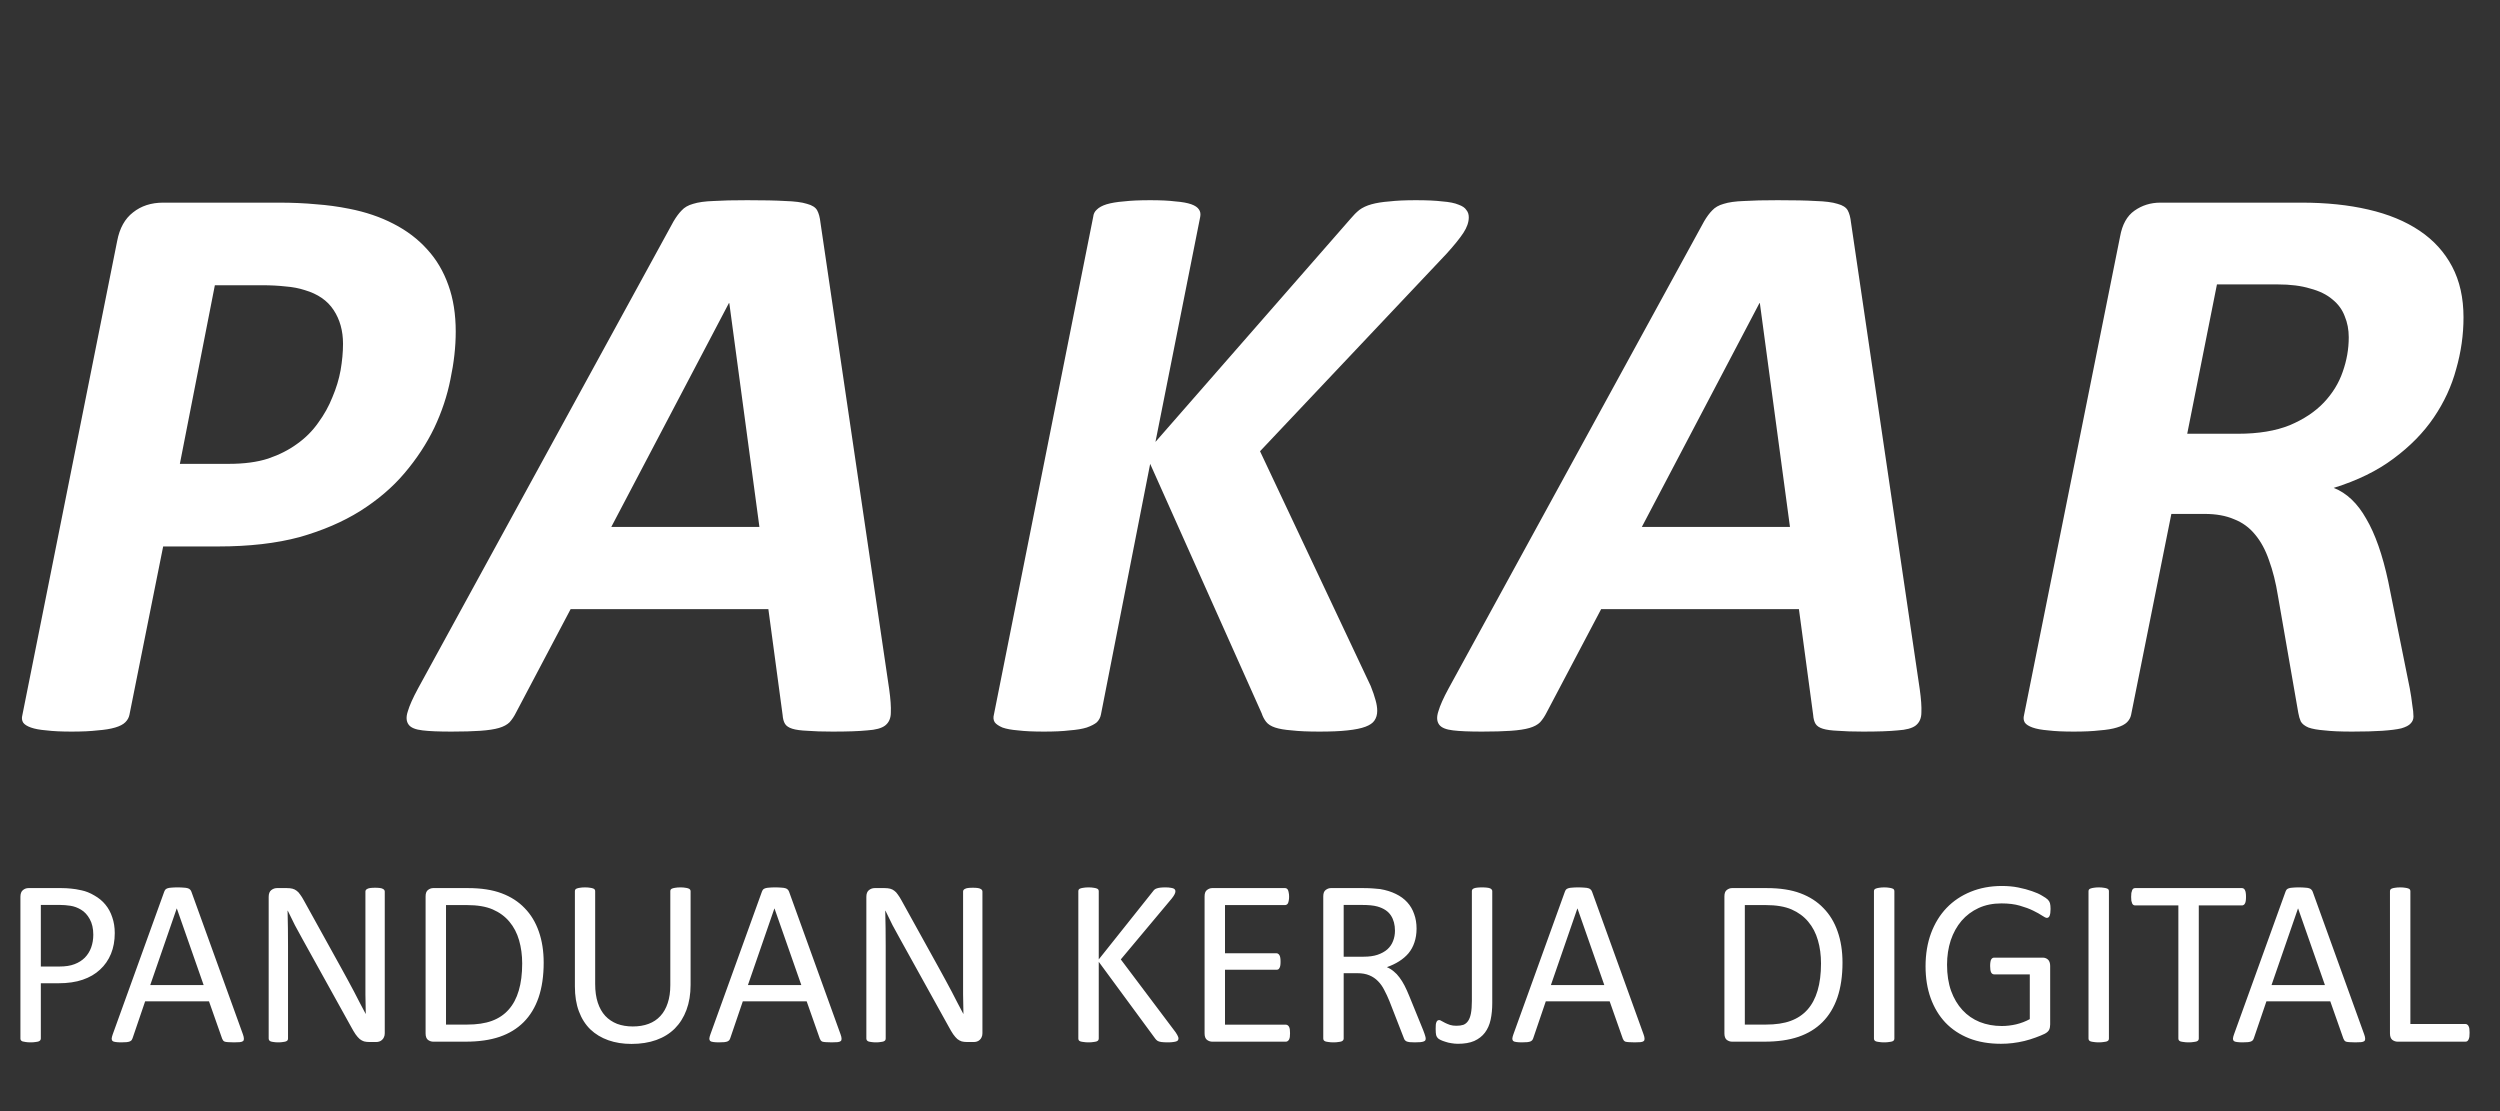 <svg width="72" height="32" viewBox="0 0 72 32" fill="none" xmlns="http://www.w3.org/2000/svg">
<rect x="0" y="0" width="72" height="32" fill="#333333" stroke="none"/>
<path d="M3.305 26.873C3.305 27.094 3.269 27.293 3.196 27.471C3.123 27.648 3.018 27.8 2.881 27.925C2.747 28.051 2.581 28.148 2.382 28.216C2.186 28.284 1.952 28.318 1.678 28.318H1.176V29.911C1.176 29.929 1.17 29.945 1.159 29.959C1.15 29.973 1.134 29.984 1.111 29.993C1.09 30 1.061 30.006 1.022 30.01C0.986 30.017 0.939 30.02 0.882 30.02C0.825 30.02 0.777 30.017 0.738 30.01C0.702 30.006 0.672 30 0.649 29.993C0.627 29.984 0.611 29.973 0.602 29.959C0.592 29.945 0.588 29.929 0.588 29.911V25.83C0.588 25.739 0.612 25.674 0.66 25.635C0.708 25.596 0.761 25.577 0.82 25.577H1.767C1.863 25.577 1.954 25.582 2.041 25.591C2.129 25.598 2.233 25.615 2.352 25.642C2.472 25.667 2.594 25.716 2.717 25.789C2.843 25.86 2.949 25.947 3.035 26.052C3.122 26.157 3.188 26.279 3.233 26.418C3.281 26.555 3.305 26.706 3.305 26.873ZM2.687 26.92C2.687 26.74 2.652 26.59 2.584 26.469C2.518 26.349 2.435 26.259 2.334 26.199C2.236 26.14 2.134 26.102 2.027 26.086C1.922 26.07 1.819 26.062 1.719 26.062H1.176V27.836H1.706C1.883 27.836 2.03 27.814 2.146 27.768C2.265 27.723 2.364 27.66 2.444 27.58C2.524 27.498 2.584 27.401 2.625 27.29C2.666 27.176 2.687 27.053 2.687 26.92ZM6.997 29.791C7.015 29.842 7.024 29.883 7.024 29.915C7.026 29.944 7.018 29.967 7 29.983C6.982 29.999 6.951 30.009 6.908 30.014C6.867 30.018 6.811 30.02 6.74 30.02C6.67 30.02 6.613 30.018 6.569 30.014C6.528 30.011 6.496 30.007 6.474 30C6.453 29.991 6.437 29.98 6.426 29.966C6.417 29.952 6.408 29.935 6.398 29.915L6.019 28.838H4.18L3.818 29.901C3.811 29.921 3.802 29.94 3.791 29.956C3.779 29.969 3.762 29.982 3.739 29.993C3.719 30.002 3.688 30.009 3.647 30.014C3.608 30.018 3.557 30.02 3.493 30.02C3.427 30.02 3.372 30.017 3.329 30.01C3.288 30.006 3.258 29.995 3.24 29.98C3.224 29.963 3.216 29.941 3.216 29.911C3.219 29.879 3.229 29.838 3.247 29.788L4.73 25.68C4.74 25.655 4.751 25.634 4.765 25.618C4.781 25.602 4.802 25.59 4.83 25.581C4.859 25.572 4.896 25.566 4.939 25.564C4.985 25.559 5.042 25.557 5.11 25.557C5.183 25.557 5.243 25.559 5.291 25.564C5.339 25.566 5.378 25.572 5.407 25.581C5.437 25.59 5.46 25.603 5.476 25.622C5.492 25.637 5.504 25.658 5.513 25.683L6.997 29.791ZM5.093 26.165H5.089L4.327 28.37H5.865L5.093 26.165ZM11.081 29.757C11.081 29.803 11.073 29.842 11.057 29.873C11.043 29.905 11.024 29.932 10.999 29.952C10.976 29.973 10.95 29.988 10.92 29.997C10.891 30.006 10.861 30.01 10.832 30.01H10.644C10.584 30.01 10.532 30.005 10.486 29.993C10.443 29.98 10.401 29.957 10.36 29.925C10.321 29.891 10.281 29.845 10.24 29.788C10.201 29.731 10.158 29.658 10.11 29.569L8.716 27.054C8.643 26.924 8.569 26.788 8.494 26.647C8.421 26.503 8.352 26.364 8.289 26.23H8.282C8.286 26.394 8.29 26.561 8.292 26.732C8.294 26.903 8.295 27.073 8.295 27.242V29.911C8.295 29.927 8.291 29.943 8.282 29.959C8.273 29.973 8.257 29.984 8.234 29.993C8.213 30 8.185 30.006 8.148 30.01C8.114 30.017 8.07 30.02 8.015 30.02C7.96 30.02 7.915 30.017 7.878 30.01C7.844 30.006 7.817 30 7.796 29.993C7.776 29.984 7.761 29.973 7.752 29.959C7.743 29.943 7.738 29.927 7.738 29.911V25.83C7.738 25.739 7.763 25.674 7.813 25.635C7.864 25.596 7.918 25.577 7.978 25.577H8.258C8.324 25.577 8.379 25.583 8.422 25.594C8.467 25.606 8.507 25.625 8.541 25.652C8.578 25.677 8.612 25.714 8.644 25.762C8.678 25.807 8.715 25.865 8.753 25.936L9.827 27.877C9.893 27.996 9.957 28.112 10.018 28.226C10.08 28.338 10.139 28.448 10.196 28.558C10.253 28.667 10.309 28.775 10.363 28.882C10.42 28.987 10.476 29.093 10.531 29.2H10.534C10.53 29.02 10.526 28.833 10.524 28.64C10.524 28.444 10.524 28.256 10.524 28.076V25.676C10.524 25.66 10.528 25.645 10.538 25.632C10.547 25.618 10.562 25.607 10.582 25.598C10.605 25.586 10.633 25.578 10.668 25.574C10.704 25.569 10.751 25.567 10.808 25.567C10.858 25.567 10.901 25.569 10.938 25.574C10.974 25.578 11.002 25.586 11.023 25.598C11.043 25.607 11.058 25.618 11.067 25.632C11.076 25.645 11.081 25.66 11.081 25.676V29.757ZM15.658 27.724C15.658 28.106 15.609 28.441 15.511 28.729C15.413 29.013 15.269 29.25 15.08 29.439C14.893 29.626 14.663 29.766 14.39 29.86C14.116 29.953 13.79 30 13.412 30H12.476C12.423 30 12.373 29.983 12.325 29.949C12.28 29.912 12.257 29.85 12.257 29.761V25.816C12.257 25.727 12.28 25.666 12.325 25.632C12.373 25.595 12.423 25.577 12.476 25.577H13.477C13.86 25.577 14.183 25.627 14.448 25.727C14.712 25.826 14.933 25.968 15.111 26.155C15.291 26.339 15.426 26.564 15.518 26.828C15.611 27.092 15.658 27.391 15.658 27.724ZM15.039 27.748C15.039 27.508 15.009 27.286 14.95 27.081C14.891 26.874 14.797 26.695 14.67 26.544C14.545 26.394 14.385 26.277 14.191 26.192C13.998 26.108 13.748 26.066 13.443 26.066H12.845V29.508H13.45C13.732 29.508 13.97 29.473 14.164 29.402C14.358 29.331 14.52 29.223 14.649 29.077C14.779 28.931 14.876 28.749 14.94 28.53C15.006 28.309 15.039 28.048 15.039 27.748ZM19.889 28.366C19.889 28.635 19.849 28.875 19.77 29.087C19.692 29.297 19.58 29.475 19.435 29.621C19.289 29.766 19.111 29.877 18.901 29.952C18.692 30.027 18.454 30.065 18.187 30.065C17.943 30.065 17.721 30.03 17.52 29.959C17.32 29.888 17.148 29.785 17.004 29.648C16.861 29.509 16.75 29.336 16.673 29.128C16.595 28.921 16.557 28.682 16.557 28.411V25.666C16.557 25.648 16.561 25.632 16.57 25.618C16.579 25.605 16.595 25.594 16.618 25.587C16.641 25.578 16.671 25.572 16.707 25.567C16.744 25.56 16.791 25.557 16.851 25.557C16.905 25.557 16.952 25.56 16.991 25.567C17.029 25.572 17.059 25.578 17.08 25.587C17.102 25.594 17.118 25.605 17.127 25.618C17.137 25.632 17.141 25.648 17.141 25.666V28.339C17.141 28.544 17.166 28.723 17.216 28.875C17.266 29.028 17.338 29.156 17.432 29.258C17.527 29.359 17.641 29.435 17.773 29.487C17.908 29.537 18.058 29.562 18.225 29.562C18.395 29.562 18.547 29.537 18.679 29.487C18.814 29.437 18.926 29.362 19.018 29.262C19.111 29.162 19.182 29.037 19.23 28.889C19.28 28.741 19.305 28.568 19.305 28.37V25.666C19.305 25.648 19.309 25.632 19.318 25.618C19.328 25.605 19.343 25.594 19.366 25.587C19.389 25.578 19.419 25.572 19.455 25.567C19.494 25.56 19.542 25.557 19.599 25.557C19.653 25.557 19.699 25.56 19.735 25.567C19.774 25.572 19.804 25.578 19.824 25.587C19.847 25.594 19.863 25.605 19.872 25.618C19.884 25.632 19.889 25.648 19.889 25.666V28.366ZM24.209 29.791C24.228 29.842 24.237 29.883 24.237 29.915C24.239 29.944 24.231 29.967 24.213 29.983C24.195 29.999 24.164 30.009 24.121 30.014C24.08 30.018 24.024 30.02 23.953 30.02C23.883 30.02 23.826 30.018 23.782 30.014C23.741 30.011 23.709 30.007 23.686 30C23.666 29.991 23.65 29.98 23.639 29.966C23.63 29.952 23.62 29.935 23.611 29.915L23.232 28.838H21.393L21.031 29.901C21.024 29.921 21.015 29.94 21.003 29.956C20.992 29.969 20.975 29.982 20.952 29.993C20.932 30.002 20.901 30.009 20.86 30.014C20.821 30.018 20.77 30.02 20.706 30.02C20.64 30.02 20.585 30.017 20.542 30.01C20.501 30.006 20.471 29.995 20.453 29.98C20.437 29.963 20.429 29.941 20.429 29.911C20.431 29.879 20.442 29.838 20.46 29.788L21.943 25.68C21.953 25.655 21.964 25.634 21.977 25.618C21.994 25.602 22.015 25.59 22.043 25.581C22.072 25.572 22.109 25.566 22.152 25.564C22.197 25.559 22.254 25.557 22.323 25.557C22.396 25.557 22.456 25.559 22.504 25.564C22.552 25.566 22.59 25.572 22.62 25.581C22.65 25.59 22.672 25.603 22.689 25.622C22.704 25.637 22.717 25.658 22.726 25.683L24.209 29.791ZM22.306 26.165H22.302L21.54 28.37H23.078L22.306 26.165ZM28.294 29.757C28.294 29.803 28.286 29.842 28.27 29.873C28.256 29.905 28.237 29.932 28.212 29.952C28.189 29.973 28.163 29.988 28.133 29.997C28.104 30.006 28.074 30.01 28.044 30.01H27.856C27.797 30.01 27.745 30.005 27.699 29.993C27.656 29.98 27.614 29.957 27.573 29.925C27.534 29.891 27.494 29.845 27.453 29.788C27.414 29.731 27.371 29.658 27.323 29.569L25.929 27.054C25.856 26.924 25.782 26.788 25.706 26.647C25.634 26.503 25.565 26.364 25.502 26.23H25.495C25.499 26.394 25.503 26.561 25.505 26.732C25.507 26.903 25.508 27.073 25.508 27.242V29.911C25.508 29.927 25.504 29.943 25.495 29.959C25.485 29.973 25.47 29.984 25.447 29.993C25.426 30 25.398 30.006 25.361 30.01C25.327 30.017 25.283 30.02 25.228 30.02C25.173 30.02 25.128 30.017 25.091 30.01C25.057 30.006 25.03 30 25.009 29.993C24.989 29.984 24.974 29.973 24.965 29.959C24.956 29.943 24.951 29.927 24.951 29.911V25.83C24.951 25.739 24.976 25.674 25.026 25.635C25.076 25.596 25.131 25.577 25.19 25.577H25.471C25.537 25.577 25.591 25.583 25.635 25.594C25.68 25.606 25.72 25.625 25.754 25.652C25.791 25.677 25.825 25.714 25.857 25.762C25.891 25.807 25.928 25.865 25.966 25.936L27.04 27.877C27.106 27.996 27.169 28.112 27.231 28.226C27.293 28.338 27.352 28.448 27.409 28.558C27.466 28.667 27.521 28.775 27.576 28.882C27.633 28.987 27.689 29.093 27.744 29.2H27.747C27.742 29.02 27.739 28.833 27.737 28.64C27.737 28.444 27.737 28.256 27.737 28.076V25.676C27.737 25.66 27.741 25.645 27.75 25.632C27.76 25.618 27.774 25.607 27.795 25.598C27.818 25.586 27.846 25.578 27.88 25.574C27.917 25.569 27.963 25.567 28.02 25.567C28.071 25.567 28.114 25.569 28.15 25.574C28.187 25.578 28.215 25.586 28.236 25.598C28.256 25.607 28.271 25.618 28.28 25.632C28.289 25.645 28.294 25.66 28.294 25.676V29.757ZM33.94 29.904C33.94 29.922 33.936 29.94 33.927 29.956C33.92 29.969 33.905 29.981 33.882 29.99C33.859 29.999 33.829 30.006 33.79 30.01C33.751 30.017 33.701 30.02 33.64 30.02C33.56 30.02 33.495 30.017 33.445 30.01C33.395 30.003 33.357 29.991 33.332 29.973C33.307 29.954 33.286 29.934 33.27 29.911L31.644 27.7V29.911C31.644 29.927 31.639 29.943 31.63 29.959C31.621 29.973 31.605 29.984 31.582 29.993C31.559 30 31.529 30.006 31.49 30.01C31.453 30.017 31.407 30.02 31.35 30.02C31.295 30.02 31.248 30.017 31.209 30.01C31.171 30.006 31.14 30 31.117 29.993C31.094 29.984 31.078 29.973 31.069 29.959C31.06 29.943 31.056 29.927 31.056 29.911V25.666C31.056 25.648 31.06 25.632 31.069 25.618C31.078 25.605 31.094 25.594 31.117 25.587C31.14 25.578 31.171 25.572 31.209 25.567C31.248 25.56 31.295 25.557 31.35 25.557C31.407 25.557 31.453 25.56 31.49 25.567C31.529 25.572 31.559 25.578 31.582 25.587C31.605 25.594 31.621 25.605 31.63 25.618C31.639 25.632 31.644 25.648 31.644 25.666V27.631L33.209 25.666C33.223 25.645 33.239 25.628 33.257 25.615C33.275 25.601 33.297 25.591 33.322 25.584C33.349 25.575 33.381 25.568 33.417 25.564C33.456 25.559 33.505 25.557 33.565 25.557C33.624 25.557 33.672 25.56 33.708 25.567C33.745 25.572 33.773 25.578 33.794 25.587C33.816 25.596 33.831 25.608 33.838 25.622C33.847 25.635 33.852 25.65 33.852 25.666C33.852 25.696 33.844 25.725 33.828 25.755C33.814 25.785 33.787 25.826 33.746 25.878L32.279 27.631L33.858 29.73C33.897 29.789 33.92 29.83 33.927 29.853C33.936 29.873 33.94 29.891 33.94 29.904ZM37.153 29.757C37.153 29.798 37.151 29.835 37.147 29.867C37.142 29.896 37.134 29.921 37.123 29.942C37.111 29.962 37.097 29.977 37.081 29.986C37.068 29.995 37.052 30 37.034 30H34.911C34.859 30 34.809 29.983 34.761 29.949C34.715 29.912 34.692 29.85 34.692 29.761V25.816C34.692 25.727 34.715 25.666 34.761 25.632C34.809 25.595 34.859 25.577 34.911 25.577H37.01C37.028 25.577 37.044 25.582 37.058 25.591C37.074 25.6 37.086 25.615 37.095 25.635C37.104 25.656 37.111 25.682 37.116 25.714C37.123 25.744 37.126 25.781 37.126 25.827C37.126 25.868 37.123 25.904 37.116 25.936C37.111 25.966 37.104 25.991 37.095 26.011C37.086 26.029 37.074 26.043 37.058 26.052C37.044 26.061 37.028 26.066 37.01 26.066H35.28V27.454H36.764C36.782 27.454 36.798 27.459 36.812 27.471C36.828 27.48 36.84 27.494 36.849 27.512C36.861 27.53 36.868 27.555 36.873 27.587C36.878 27.619 36.88 27.656 36.88 27.7C36.88 27.741 36.878 27.776 36.873 27.806C36.868 27.835 36.861 27.859 36.849 27.877C36.84 27.896 36.828 27.909 36.812 27.919C36.798 27.925 36.782 27.929 36.764 27.929H35.28V29.511H37.034C37.052 29.511 37.068 29.516 37.081 29.525C37.097 29.534 37.111 29.549 37.123 29.569C37.134 29.588 37.142 29.613 37.147 29.645C37.151 29.674 37.153 29.712 37.153 29.757ZM41.06 29.911C41.06 29.929 41.057 29.945 41.05 29.959C41.043 29.973 41.028 29.984 41.005 29.993C40.983 30.002 40.951 30.009 40.91 30.014C40.869 30.018 40.814 30.02 40.746 30.02C40.686 30.02 40.637 30.018 40.599 30.014C40.562 30.009 40.533 30.002 40.51 29.993C40.487 29.982 40.469 29.967 40.455 29.949C40.444 29.93 40.433 29.908 40.424 29.88L40.018 28.838C39.97 28.719 39.92 28.611 39.867 28.513C39.817 28.413 39.757 28.328 39.686 28.257C39.615 28.184 39.532 28.128 39.437 28.089C39.341 28.048 39.226 28.028 39.091 28.028H38.698V29.911C38.698 29.929 38.693 29.945 38.681 29.959C38.672 29.973 38.656 29.984 38.633 29.993C38.613 30 38.583 30.006 38.544 30.01C38.508 30.017 38.461 30.02 38.404 30.02C38.347 30.02 38.3 30.017 38.261 30.01C38.224 30.006 38.195 30 38.172 29.993C38.149 29.984 38.133 29.973 38.124 29.959C38.115 29.945 38.11 29.929 38.11 29.911V25.816C38.11 25.727 38.133 25.666 38.179 25.632C38.227 25.595 38.277 25.577 38.329 25.577H39.269C39.381 25.577 39.473 25.581 39.546 25.587C39.621 25.592 39.688 25.598 39.748 25.605C39.919 25.634 40.069 25.681 40.199 25.745C40.331 25.808 40.441 25.889 40.53 25.987C40.619 26.085 40.685 26.198 40.728 26.326C40.774 26.451 40.797 26.59 40.797 26.743C40.797 26.891 40.776 27.024 40.735 27.143C40.697 27.259 40.64 27.363 40.565 27.454C40.489 27.543 40.399 27.62 40.294 27.686C40.19 27.752 40.072 27.808 39.942 27.854C40.015 27.885 40.081 27.926 40.141 27.977C40.2 28.024 40.255 28.082 40.305 28.151C40.357 28.219 40.406 28.298 40.452 28.387C40.497 28.476 40.543 28.576 40.588 28.688L40.985 29.662C41.017 29.744 41.037 29.802 41.046 29.836C41.056 29.868 41.06 29.893 41.06 29.911ZM40.175 26.804C40.175 26.631 40.136 26.485 40.059 26.367C39.981 26.246 39.851 26.159 39.669 26.107C39.612 26.091 39.547 26.08 39.474 26.073C39.404 26.066 39.31 26.062 39.194 26.062H38.698V27.553H39.273C39.427 27.553 39.561 27.535 39.672 27.498C39.786 27.459 39.881 27.407 39.956 27.341C40.031 27.273 40.086 27.193 40.12 27.102C40.157 27.01 40.175 26.911 40.175 26.804ZM42.977 28.886C42.977 29.061 42.962 29.222 42.93 29.368C42.898 29.514 42.843 29.638 42.766 29.74C42.688 29.843 42.586 29.922 42.458 29.98C42.333 30.034 42.177 30.061 41.99 30.061C41.926 30.061 41.862 30.056 41.798 30.044C41.737 30.035 41.68 30.022 41.627 30.003C41.575 29.988 41.529 29.97 41.491 29.952C41.452 29.932 41.426 29.915 41.412 29.901C41.401 29.887 41.391 29.873 41.381 29.86C41.374 29.846 41.368 29.83 41.361 29.812C41.356 29.791 41.353 29.768 41.351 29.74C41.348 29.711 41.347 29.675 41.347 29.634C41.347 29.584 41.348 29.543 41.351 29.511C41.355 29.477 41.362 29.451 41.371 29.433C41.38 29.412 41.391 29.398 41.402 29.392C41.416 29.383 41.431 29.378 41.45 29.378C41.468 29.378 41.491 29.387 41.518 29.405C41.548 29.421 41.582 29.439 41.621 29.46C41.662 29.48 41.708 29.5 41.761 29.518C41.813 29.534 41.875 29.542 41.945 29.542C42.023 29.542 42.089 29.533 42.144 29.515C42.198 29.494 42.244 29.458 42.28 29.405C42.317 29.353 42.344 29.281 42.362 29.19C42.38 29.096 42.39 28.976 42.39 28.828V25.663C42.39 25.647 42.394 25.632 42.403 25.618C42.412 25.605 42.428 25.593 42.451 25.584C42.474 25.575 42.504 25.568 42.54 25.564C42.579 25.559 42.627 25.557 42.684 25.557C42.738 25.557 42.785 25.559 42.824 25.564C42.862 25.568 42.892 25.575 42.913 25.584C42.935 25.593 42.951 25.605 42.96 25.618C42.972 25.632 42.977 25.647 42.977 25.663V28.886ZM47.335 29.791C47.354 29.842 47.363 29.883 47.363 29.915C47.365 29.944 47.357 29.967 47.339 29.983C47.321 29.999 47.29 30.009 47.247 30.014C47.206 30.018 47.15 30.02 47.079 30.02C47.008 30.02 46.952 30.018 46.908 30.014C46.867 30.011 46.835 30.007 46.812 30C46.792 29.991 46.776 29.98 46.765 29.966C46.755 29.952 46.746 29.935 46.737 29.915L46.358 28.838H44.519L44.157 29.901C44.15 29.921 44.141 29.94 44.129 29.956C44.118 29.969 44.101 29.982 44.078 29.993C44.058 30.002 44.027 30.009 43.986 30.014C43.947 30.018 43.896 30.02 43.832 30.02C43.766 30.02 43.711 30.017 43.668 30.01C43.627 30.006 43.597 29.995 43.579 29.98C43.563 29.963 43.555 29.941 43.555 29.911C43.557 29.879 43.568 29.838 43.586 29.788L45.069 25.68C45.078 25.655 45.09 25.634 45.103 25.618C45.12 25.602 45.141 25.59 45.169 25.581C45.198 25.572 45.234 25.566 45.278 25.564C45.323 25.559 45.38 25.557 45.449 25.557C45.522 25.557 45.582 25.559 45.63 25.564C45.678 25.566 45.717 25.572 45.746 25.581C45.776 25.59 45.798 25.603 45.815 25.622C45.83 25.637 45.843 25.658 45.852 25.683L47.335 29.791ZM45.432 26.165H45.428L44.666 28.37H46.204L45.432 26.165ZM53.064 27.724C53.064 28.106 53.015 28.441 52.917 28.729C52.819 29.013 52.675 29.25 52.486 29.439C52.3 29.626 52.069 29.766 51.796 29.86C51.523 29.953 51.197 30 50.818 30H49.882C49.829 30 49.779 29.983 49.731 29.949C49.686 29.912 49.663 29.85 49.663 29.761V25.816C49.663 25.727 49.686 25.666 49.731 25.632C49.779 25.595 49.829 25.577 49.882 25.577H50.883C51.266 25.577 51.59 25.627 51.854 25.727C52.118 25.826 52.339 25.968 52.517 26.155C52.697 26.339 52.833 26.564 52.924 26.828C53.017 27.092 53.064 27.391 53.064 27.724ZM52.445 27.748C52.445 27.508 52.416 27.286 52.356 27.081C52.297 26.874 52.204 26.695 52.076 26.544C51.951 26.394 51.791 26.277 51.598 26.192C51.404 26.108 51.154 26.066 50.849 26.066H50.251V29.508H50.856C51.139 29.508 51.377 29.473 51.57 29.402C51.764 29.331 51.926 29.223 52.056 29.077C52.185 28.931 52.282 28.749 52.346 28.53C52.412 28.309 52.445 28.048 52.445 27.748ZM54.558 29.911C54.558 29.929 54.553 29.945 54.544 29.959C54.535 29.973 54.519 29.984 54.496 29.993C54.473 30 54.443 30.006 54.404 30.01C54.367 30.017 54.321 30.02 54.264 30.02C54.209 30.02 54.162 30.017 54.123 30.01C54.085 30.006 54.054 30 54.031 29.993C54.008 29.984 53.992 29.973 53.983 29.959C53.974 29.945 53.97 29.929 53.97 29.911V25.666C53.97 25.648 53.974 25.632 53.983 25.618C53.995 25.605 54.012 25.594 54.035 25.587C54.06 25.578 54.09 25.572 54.127 25.567C54.166 25.56 54.211 25.557 54.264 25.557C54.321 25.557 54.367 25.56 54.404 25.567C54.443 25.572 54.473 25.578 54.496 25.587C54.519 25.594 54.535 25.605 54.544 25.618C54.553 25.632 54.558 25.648 54.558 25.666V29.911ZM59.056 26.179C59.056 26.222 59.053 26.261 59.049 26.295C59.044 26.327 59.037 26.354 59.028 26.377C59.019 26.398 59.008 26.412 58.994 26.421C58.98 26.43 58.966 26.435 58.95 26.435C58.922 26.435 58.877 26.413 58.813 26.37C58.749 26.327 58.664 26.279 58.557 26.227C58.45 26.174 58.321 26.126 58.17 26.083C58.022 26.04 57.846 26.018 57.641 26.018C57.397 26.018 57.178 26.062 56.984 26.151C56.791 26.24 56.627 26.363 56.492 26.52C56.358 26.678 56.254 26.865 56.181 27.081C56.111 27.297 56.075 27.532 56.075 27.785C56.075 28.068 56.114 28.318 56.191 28.537C56.271 28.756 56.38 28.94 56.52 29.091C56.658 29.241 56.824 29.355 57.015 29.433C57.209 29.51 57.421 29.549 57.651 29.549C57.788 29.549 57.925 29.533 58.065 29.501C58.206 29.467 58.337 29.417 58.458 29.351V28.062H57.432C57.393 28.062 57.364 28.043 57.343 28.004C57.325 27.965 57.316 27.905 57.316 27.823C57.316 27.779 57.318 27.743 57.323 27.713C57.327 27.681 57.334 27.656 57.343 27.638C57.355 27.618 57.367 27.603 57.381 27.594C57.395 27.585 57.412 27.58 57.432 27.58H58.837C58.862 27.58 58.887 27.585 58.912 27.594C58.937 27.603 58.96 27.616 58.98 27.635C59.001 27.653 59.017 27.678 59.028 27.71C59.04 27.742 59.045 27.778 59.045 27.819V29.504C59.045 29.564 59.035 29.615 59.015 29.658C58.994 29.701 58.951 29.74 58.885 29.774C58.819 29.806 58.733 29.842 58.628 29.88C58.524 29.919 58.415 29.952 58.304 29.98C58.192 30.007 58.079 30.027 57.965 30.041C57.851 30.055 57.739 30.061 57.627 30.061C57.285 30.061 56.98 30.009 56.711 29.904C56.442 29.797 56.214 29.646 56.027 29.45C55.843 29.254 55.702 29.019 55.603 28.746C55.505 28.472 55.456 28.167 55.456 27.83C55.456 27.479 55.509 27.161 55.614 26.876C55.721 26.591 55.87 26.349 56.062 26.148C56.255 25.947 56.486 25.793 56.755 25.683C57.026 25.572 57.326 25.516 57.654 25.516C57.823 25.516 57.981 25.53 58.129 25.56C58.278 25.59 58.408 25.625 58.523 25.666C58.639 25.705 58.736 25.748 58.813 25.796C58.893 25.841 58.947 25.879 58.977 25.909C59.007 25.938 59.027 25.973 59.039 26.011C59.05 26.05 59.056 26.106 59.056 26.179ZM60.737 29.911C60.737 29.929 60.733 29.945 60.724 29.959C60.715 29.973 60.699 29.984 60.676 29.993C60.653 30 60.622 30.006 60.584 30.01C60.547 30.017 60.5 30.02 60.443 30.02C60.389 30.02 60.342 30.017 60.303 30.01C60.264 30.006 60.234 30 60.211 29.993C60.188 29.984 60.172 29.973 60.163 29.959C60.154 29.945 60.149 29.929 60.149 29.911V25.666C60.149 25.648 60.154 25.632 60.163 25.618C60.175 25.605 60.192 25.594 60.214 25.587C60.239 25.578 60.27 25.572 60.307 25.567C60.345 25.56 60.391 25.557 60.443 25.557C60.5 25.557 60.547 25.56 60.584 25.567C60.622 25.572 60.653 25.578 60.676 25.587C60.699 25.594 60.715 25.605 60.724 25.618C60.733 25.632 60.737 25.648 60.737 25.666V29.911ZM64.685 25.83C64.685 25.873 64.683 25.911 64.678 25.943C64.674 25.975 64.666 26.001 64.654 26.021C64.645 26.04 64.633 26.053 64.617 26.062C64.603 26.072 64.587 26.076 64.569 26.076H63.325V29.911C63.325 29.929 63.32 29.945 63.311 29.959C63.302 29.973 63.286 29.984 63.263 29.993C63.24 30 63.21 30.006 63.171 30.01C63.134 30.017 63.088 30.02 63.031 30.02C62.976 30.02 62.929 30.017 62.891 30.01C62.852 30.006 62.821 30 62.798 29.993C62.776 29.984 62.76 29.973 62.751 29.959C62.741 29.945 62.737 29.929 62.737 29.911V26.076H61.493C61.474 26.076 61.457 26.072 61.441 26.062C61.428 26.053 61.416 26.04 61.407 26.021C61.398 26.001 61.39 25.975 61.383 25.943C61.379 25.911 61.377 25.873 61.377 25.83C61.377 25.787 61.379 25.749 61.383 25.717C61.39 25.683 61.398 25.656 61.407 25.635C61.416 25.615 61.428 25.6 61.441 25.591C61.457 25.582 61.474 25.577 61.493 25.577H64.569C64.587 25.577 64.603 25.582 64.617 25.591C64.633 25.6 64.645 25.615 64.654 25.635C64.666 25.656 64.674 25.683 64.678 25.717C64.683 25.749 64.685 25.787 64.685 25.83ZM68.089 29.791C68.108 29.842 68.117 29.883 68.117 29.915C68.119 29.944 68.111 29.967 68.093 29.983C68.075 29.999 68.044 30.009 68.001 30.014C67.96 30.018 67.904 30.02 67.833 30.02C67.762 30.02 67.705 30.018 67.662 30.014C67.621 30.011 67.589 30.007 67.566 30C67.546 29.991 67.53 29.98 67.519 29.966C67.509 29.952 67.5 29.935 67.491 29.915L67.112 28.838H65.273L64.911 29.901C64.904 29.921 64.895 29.94 64.883 29.956C64.872 29.969 64.855 29.982 64.832 29.993C64.811 30.002 64.781 30.009 64.74 30.014C64.701 30.018 64.65 30.02 64.586 30.02C64.52 30.02 64.465 30.017 64.422 30.01C64.381 30.006 64.351 29.995 64.333 29.98C64.317 29.963 64.309 29.941 64.309 29.911C64.311 29.879 64.322 29.838 64.34 29.788L65.823 25.68C65.832 25.655 65.844 25.634 65.857 25.618C65.873 25.602 65.895 25.59 65.922 25.581C65.952 25.572 65.988 25.566 66.032 25.564C66.077 25.559 66.134 25.557 66.203 25.557C66.276 25.557 66.336 25.559 66.384 25.564C66.432 25.566 66.47 25.572 66.5 25.581C66.53 25.59 66.552 25.603 66.568 25.622C66.584 25.637 66.597 25.658 66.606 25.683L68.089 29.791ZM66.186 26.165H66.182L65.42 28.37H66.958L66.186 26.165ZM71.124 29.744C71.124 29.789 71.122 29.828 71.118 29.86C71.113 29.89 71.105 29.916 71.094 29.939C71.085 29.959 71.072 29.975 71.056 29.986C71.043 29.995 71.025 30 71.005 30H69.05C68.997 30 68.947 29.983 68.899 29.949C68.854 29.912 68.831 29.85 68.831 29.761V25.666C68.831 25.648 68.836 25.632 68.845 25.618C68.854 25.605 68.87 25.594 68.893 25.587C68.915 25.578 68.946 25.572 68.985 25.567C69.024 25.56 69.07 25.557 69.125 25.557C69.182 25.557 69.229 25.56 69.265 25.567C69.304 25.572 69.335 25.578 69.357 25.587C69.38 25.594 69.396 25.605 69.405 25.618C69.414 25.632 69.419 25.648 69.419 25.666V29.491H71.005C71.025 29.491 71.043 29.496 71.056 29.508C71.072 29.517 71.085 29.532 71.094 29.552C71.105 29.57 71.113 29.596 71.118 29.627C71.122 29.659 71.124 29.698 71.124 29.744Z" fill="white"/>
<path d="M13.125 9.551C13.125 9.988 13.074 10.445 12.973 10.922C12.879 11.398 12.723 11.867 12.504 12.328C12.285 12.781 12 13.215 11.648 13.629C11.305 14.035 10.879 14.398 10.371 14.719C9.871 15.031 9.289 15.281 8.625 15.469C7.961 15.648 7.18 15.738 6.281 15.738H4.699L3.727 20.59C3.711 20.668 3.672 20.738 3.609 20.801C3.547 20.863 3.449 20.914 3.316 20.953C3.184 20.992 3.016 21.02 2.812 21.035C2.609 21.059 2.359 21.07 2.062 21.07C1.773 21.07 1.531 21.059 1.336 21.035C1.148 21.02 1 20.992 0.891 20.953C0.781 20.914 0.707 20.867 0.668 20.812C0.629 20.75 0.621 20.676 0.645 20.59L3.375 6.938C3.445 6.57 3.598 6.297 3.832 6.117C4.066 5.93 4.355 5.836 4.699 5.836H8.016C8.422 5.836 8.785 5.852 9.105 5.883C9.426 5.906 9.742 5.949 10.055 6.012C10.531 6.105 10.957 6.25 11.332 6.445C11.715 6.641 12.039 6.887 12.305 7.184C12.57 7.473 12.773 7.816 12.914 8.215C13.055 8.605 13.125 9.051 13.125 9.551ZM9.879 9.902C9.879 9.527 9.789 9.203 9.609 8.93C9.43 8.656 9.152 8.465 8.777 8.355C8.613 8.301 8.43 8.266 8.227 8.25C8.023 8.227 7.797 8.215 7.547 8.215H6.188L5.18 13.359H6.586C7.031 13.359 7.41 13.309 7.723 13.207C8.043 13.098 8.32 12.957 8.555 12.785C8.797 12.613 9 12.41 9.164 12.176C9.336 11.941 9.473 11.695 9.574 11.438C9.684 11.18 9.762 10.922 9.809 10.664C9.855 10.398 9.879 10.145 9.879 9.902ZM25.609 19.852C25.648 20.133 25.664 20.355 25.656 20.52C25.656 20.684 25.602 20.809 25.492 20.895C25.391 20.973 25.219 21.02 24.977 21.035C24.734 21.059 24.402 21.07 23.98 21.07C23.684 21.07 23.441 21.062 23.254 21.047C23.066 21.039 22.922 21.02 22.82 20.988C22.719 20.957 22.648 20.91 22.609 20.848C22.57 20.785 22.547 20.699 22.539 20.59L22.129 17.543H16.434L14.863 20.52C14.809 20.629 14.746 20.723 14.676 20.801C14.605 20.871 14.504 20.926 14.371 20.965C14.238 21.004 14.059 21.031 13.832 21.047C13.613 21.062 13.336 21.07 13 21.07C12.641 21.07 12.363 21.059 12.168 21.035C11.965 21.012 11.832 20.957 11.77 20.871C11.699 20.777 11.691 20.648 11.746 20.484C11.793 20.32 11.891 20.102 12.039 19.828L19.398 6.375C19.477 6.242 19.555 6.137 19.633 6.059C19.711 5.973 19.82 5.91 19.961 5.871C20.109 5.824 20.305 5.797 20.547 5.789C20.797 5.773 21.121 5.766 21.52 5.766C21.98 5.766 22.344 5.773 22.609 5.789C22.883 5.797 23.094 5.824 23.242 5.871C23.391 5.91 23.488 5.973 23.535 6.059C23.582 6.145 23.613 6.262 23.629 6.41L25.609 19.852ZM21.004 8.73H20.992L17.605 15.176H21.871L21.004 8.73ZM42.301 6.258C42.301 6.398 42.25 6.547 42.148 6.703C42.047 6.859 41.883 7.062 41.656 7.312L36.289 12.996L39.477 19.758C39.539 19.914 39.586 20.051 39.617 20.168C39.648 20.277 39.664 20.379 39.664 20.473C39.664 20.582 39.637 20.676 39.582 20.754C39.535 20.824 39.449 20.883 39.324 20.93C39.199 20.977 39.027 21.012 38.809 21.035C38.598 21.059 38.328 21.07 38 21.07C37.672 21.07 37.406 21.059 37.203 21.035C37 21.02 36.84 20.992 36.723 20.953C36.605 20.914 36.52 20.859 36.465 20.789C36.41 20.719 36.367 20.637 36.336 20.543L33.125 13.359L31.707 20.578C31.691 20.664 31.652 20.738 31.59 20.801C31.527 20.855 31.43 20.906 31.297 20.953C31.172 20.992 31.008 21.02 30.805 21.035C30.609 21.059 30.363 21.07 30.066 21.07C29.762 21.07 29.512 21.059 29.316 21.035C29.129 21.02 28.98 20.992 28.871 20.953C28.762 20.906 28.688 20.855 28.648 20.801C28.609 20.738 28.602 20.664 28.625 20.578L31.484 6.246C31.492 6.16 31.527 6.09 31.59 6.035C31.652 5.973 31.746 5.922 31.871 5.883C32.004 5.844 32.168 5.816 32.363 5.801C32.566 5.777 32.82 5.766 33.125 5.766C33.422 5.766 33.664 5.777 33.852 5.801C34.047 5.816 34.199 5.844 34.309 5.883C34.418 5.922 34.492 5.973 34.531 6.035C34.57 6.09 34.582 6.16 34.566 6.246L33.277 12.727L38.902 6.293C38.98 6.199 39.062 6.117 39.148 6.047C39.242 5.977 39.359 5.922 39.5 5.883C39.641 5.844 39.812 5.816 40.016 5.801C40.219 5.777 40.473 5.766 40.777 5.766C41.09 5.766 41.344 5.777 41.539 5.801C41.742 5.816 41.898 5.848 42.008 5.895C42.117 5.934 42.191 5.984 42.23 6.047C42.277 6.102 42.301 6.172 42.301 6.258ZM55.289 19.852C55.328 20.133 55.344 20.355 55.336 20.52C55.336 20.684 55.281 20.809 55.172 20.895C55.07 20.973 54.898 21.02 54.656 21.035C54.414 21.059 54.082 21.07 53.66 21.07C53.363 21.07 53.121 21.062 52.934 21.047C52.746 21.039 52.602 21.02 52.5 20.988C52.398 20.957 52.328 20.91 52.289 20.848C52.25 20.785 52.227 20.699 52.219 20.59L51.809 17.543H46.113L44.543 20.52C44.488 20.629 44.426 20.723 44.355 20.801C44.285 20.871 44.184 20.926 44.051 20.965C43.918 21.004 43.738 21.031 43.512 21.047C43.293 21.062 43.016 21.07 42.68 21.07C42.32 21.07 42.043 21.059 41.848 21.035C41.645 21.012 41.512 20.957 41.449 20.871C41.379 20.777 41.371 20.648 41.426 20.484C41.473 20.32 41.57 20.102 41.719 19.828L49.078 6.375C49.156 6.242 49.234 6.137 49.312 6.059C49.391 5.973 49.5 5.91 49.641 5.871C49.789 5.824 49.984 5.797 50.227 5.789C50.477 5.773 50.801 5.766 51.199 5.766C51.66 5.766 52.023 5.773 52.289 5.789C52.562 5.797 52.773 5.824 52.922 5.871C53.07 5.91 53.168 5.973 53.215 6.059C53.262 6.145 53.293 6.262 53.309 6.41L55.289 19.852ZM50.684 8.73H50.672L47.285 15.176H51.551L50.684 8.73ZM70.949 9.141C70.949 9.641 70.879 10.137 70.738 10.629C70.606 11.121 70.391 11.586 70.094 12.023C69.797 12.461 69.41 12.855 68.934 13.207C68.465 13.559 67.891 13.84 67.211 14.051C67.586 14.199 67.898 14.496 68.148 14.941C68.406 15.379 68.617 15.98 68.781 16.746L69.402 19.828C69.434 20 69.457 20.156 69.473 20.297C69.496 20.43 69.508 20.543 69.508 20.637C69.508 20.715 69.481 20.781 69.426 20.836C69.379 20.891 69.289 20.938 69.156 20.977C69.023 21.008 68.84 21.031 68.606 21.047C68.379 21.062 68.09 21.07 67.738 21.07C67.41 21.07 67.144 21.059 66.941 21.035C66.746 21.02 66.594 20.992 66.484 20.953C66.375 20.906 66.301 20.848 66.262 20.777C66.231 20.707 66.207 20.625 66.191 20.531L65.606 17.168C65.543 16.777 65.457 16.434 65.348 16.137C65.246 15.84 65.113 15.594 64.949 15.398C64.785 15.195 64.582 15.047 64.34 14.953C64.106 14.852 63.824 14.801 63.496 14.801H62.535L61.375 20.59C61.359 20.668 61.32 20.738 61.258 20.801C61.195 20.863 61.098 20.914 60.965 20.953C60.84 20.992 60.676 21.02 60.473 21.035C60.27 21.059 60.02 21.07 59.723 21.07C59.426 21.07 59.18 21.059 58.984 21.035C58.797 21.02 58.648 20.992 58.539 20.953C58.43 20.914 58.355 20.867 58.316 20.812C58.277 20.75 58.27 20.676 58.293 20.59L61.059 6.809C61.121 6.465 61.258 6.219 61.469 6.07C61.688 5.914 61.938 5.836 62.219 5.836H66.285C66.996 5.836 67.637 5.902 68.207 6.035C68.785 6.168 69.277 6.371 69.684 6.645C70.09 6.918 70.402 7.262 70.621 7.676C70.84 8.09 70.949 8.578 70.949 9.141ZM67.644 9.715C67.644 9.496 67.606 9.293 67.527 9.105C67.457 8.918 67.34 8.758 67.176 8.625C67.012 8.484 66.797 8.379 66.531 8.309C66.273 8.23 65.961 8.191 65.594 8.191H63.848L62.992 12.492H64.457C65.043 12.492 65.539 12.41 65.945 12.246C66.352 12.074 66.68 11.855 66.93 11.59C67.18 11.324 67.359 11.031 67.469 10.711C67.586 10.383 67.644 10.051 67.644 9.715Z" fill="white"/>
</svg>
